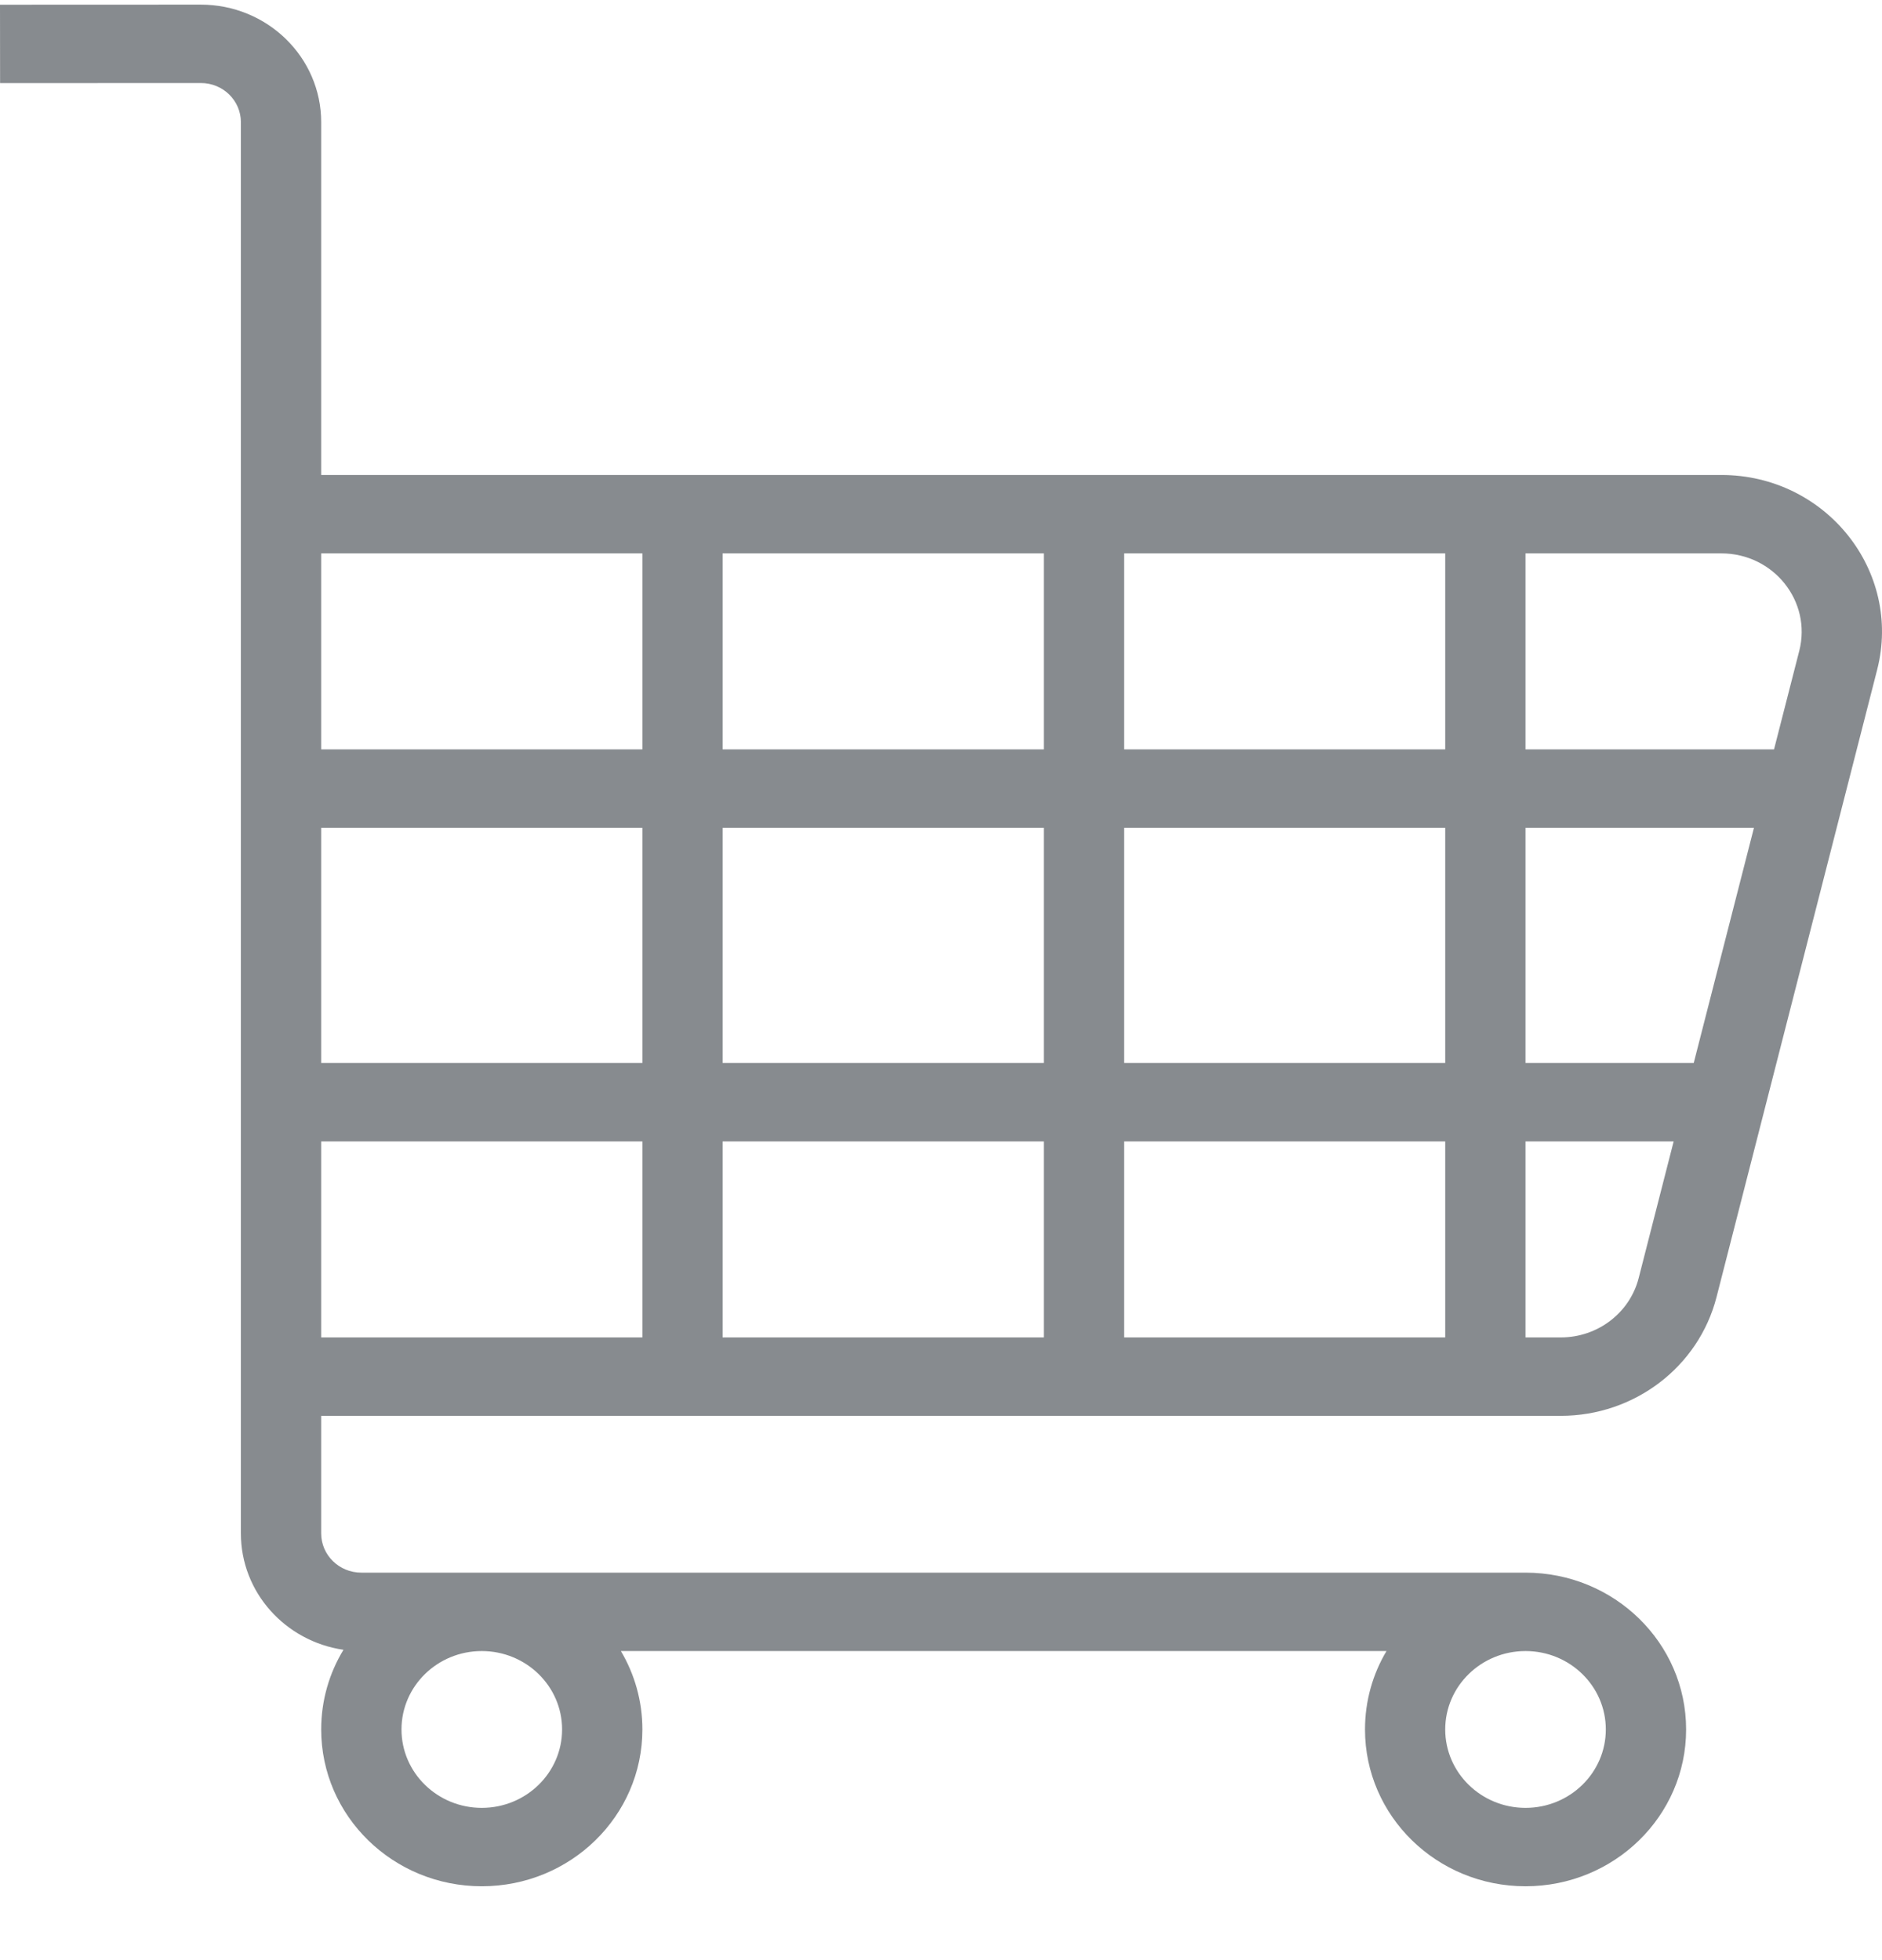 <svg width="24" height="25" viewBox="0 0 24 25" fill="none" xmlns="http://www.w3.org/2000/svg">
<g opacity="0.5">
<path fill-rule="evenodd" clip-rule="evenodd" d="M2.559 0.059C3.408 0.058 4.096 0.73 4.096 1.559V6.058H21.951C23.283 6.058 24.261 7.281 23.938 8.543L21.89 16.543C21.662 17.433 20.843 18.058 19.903 18.058H4.096V19.558C4.096 19.834 4.325 20.058 4.608 20.058H19.454C20.585 20.058 21.502 20.953 21.502 22.058C21.502 23.163 20.585 24.058 19.454 24.058C18.323 24.058 17.407 23.163 17.407 22.058C17.407 21.694 17.506 21.352 17.681 21.058H7.918C8.092 21.352 8.192 21.694 8.192 22.058C8.192 23.163 7.275 24.058 6.144 24.058C5.013 24.058 4.096 23.163 4.096 22.058C4.096 21.687 4.199 21.34 4.38 21.042C3.64 20.934 3.072 20.311 3.072 19.558V1.559C3.072 1.282 2.843 1.058 2.56 1.059L0.001 1.06L0 0.06L2.559 0.059ZM19.454 21.058C18.889 21.058 18.43 21.506 18.43 22.058C18.43 22.61 18.889 23.058 19.454 23.058C20.02 23.058 20.478 22.61 20.478 22.058C20.478 21.506 20.02 21.058 19.454 21.058ZM4.096 9.558V7.058H8.192V9.558H4.096ZM4.096 13.558V10.558H8.192V13.558H4.096ZM4.096 17.058V14.558H8.192V17.058H4.096ZM5.12 22.058C5.12 21.506 5.578 21.058 6.144 21.058C6.709 21.058 7.168 21.506 7.168 22.058C7.168 22.61 6.709 23.058 6.144 23.058C5.578 23.058 5.12 22.61 5.12 22.058ZM21.951 7.058H19.454V9.558H22.623L22.945 8.301C23.106 7.669 22.617 7.058 21.951 7.058ZM22.367 10.558H19.454V13.558H21.599L22.367 10.558ZM18.43 10.558V13.558H14.335V10.558H18.43ZM18.43 14.558H14.335V17.058H18.43V14.558ZM13.311 10.558V13.558H9.215V10.558H13.311ZM13.311 14.558H9.215V17.058H13.311V14.558ZM21.343 14.558H19.454V17.058H19.903C20.373 17.058 20.783 16.746 20.897 16.301L21.343 14.558ZM18.43 9.558V7.058H14.335V9.558H18.43ZM13.311 9.558V7.058H9.215V9.558H13.311Z" fill="#101820"/>
</g>
</svg>
